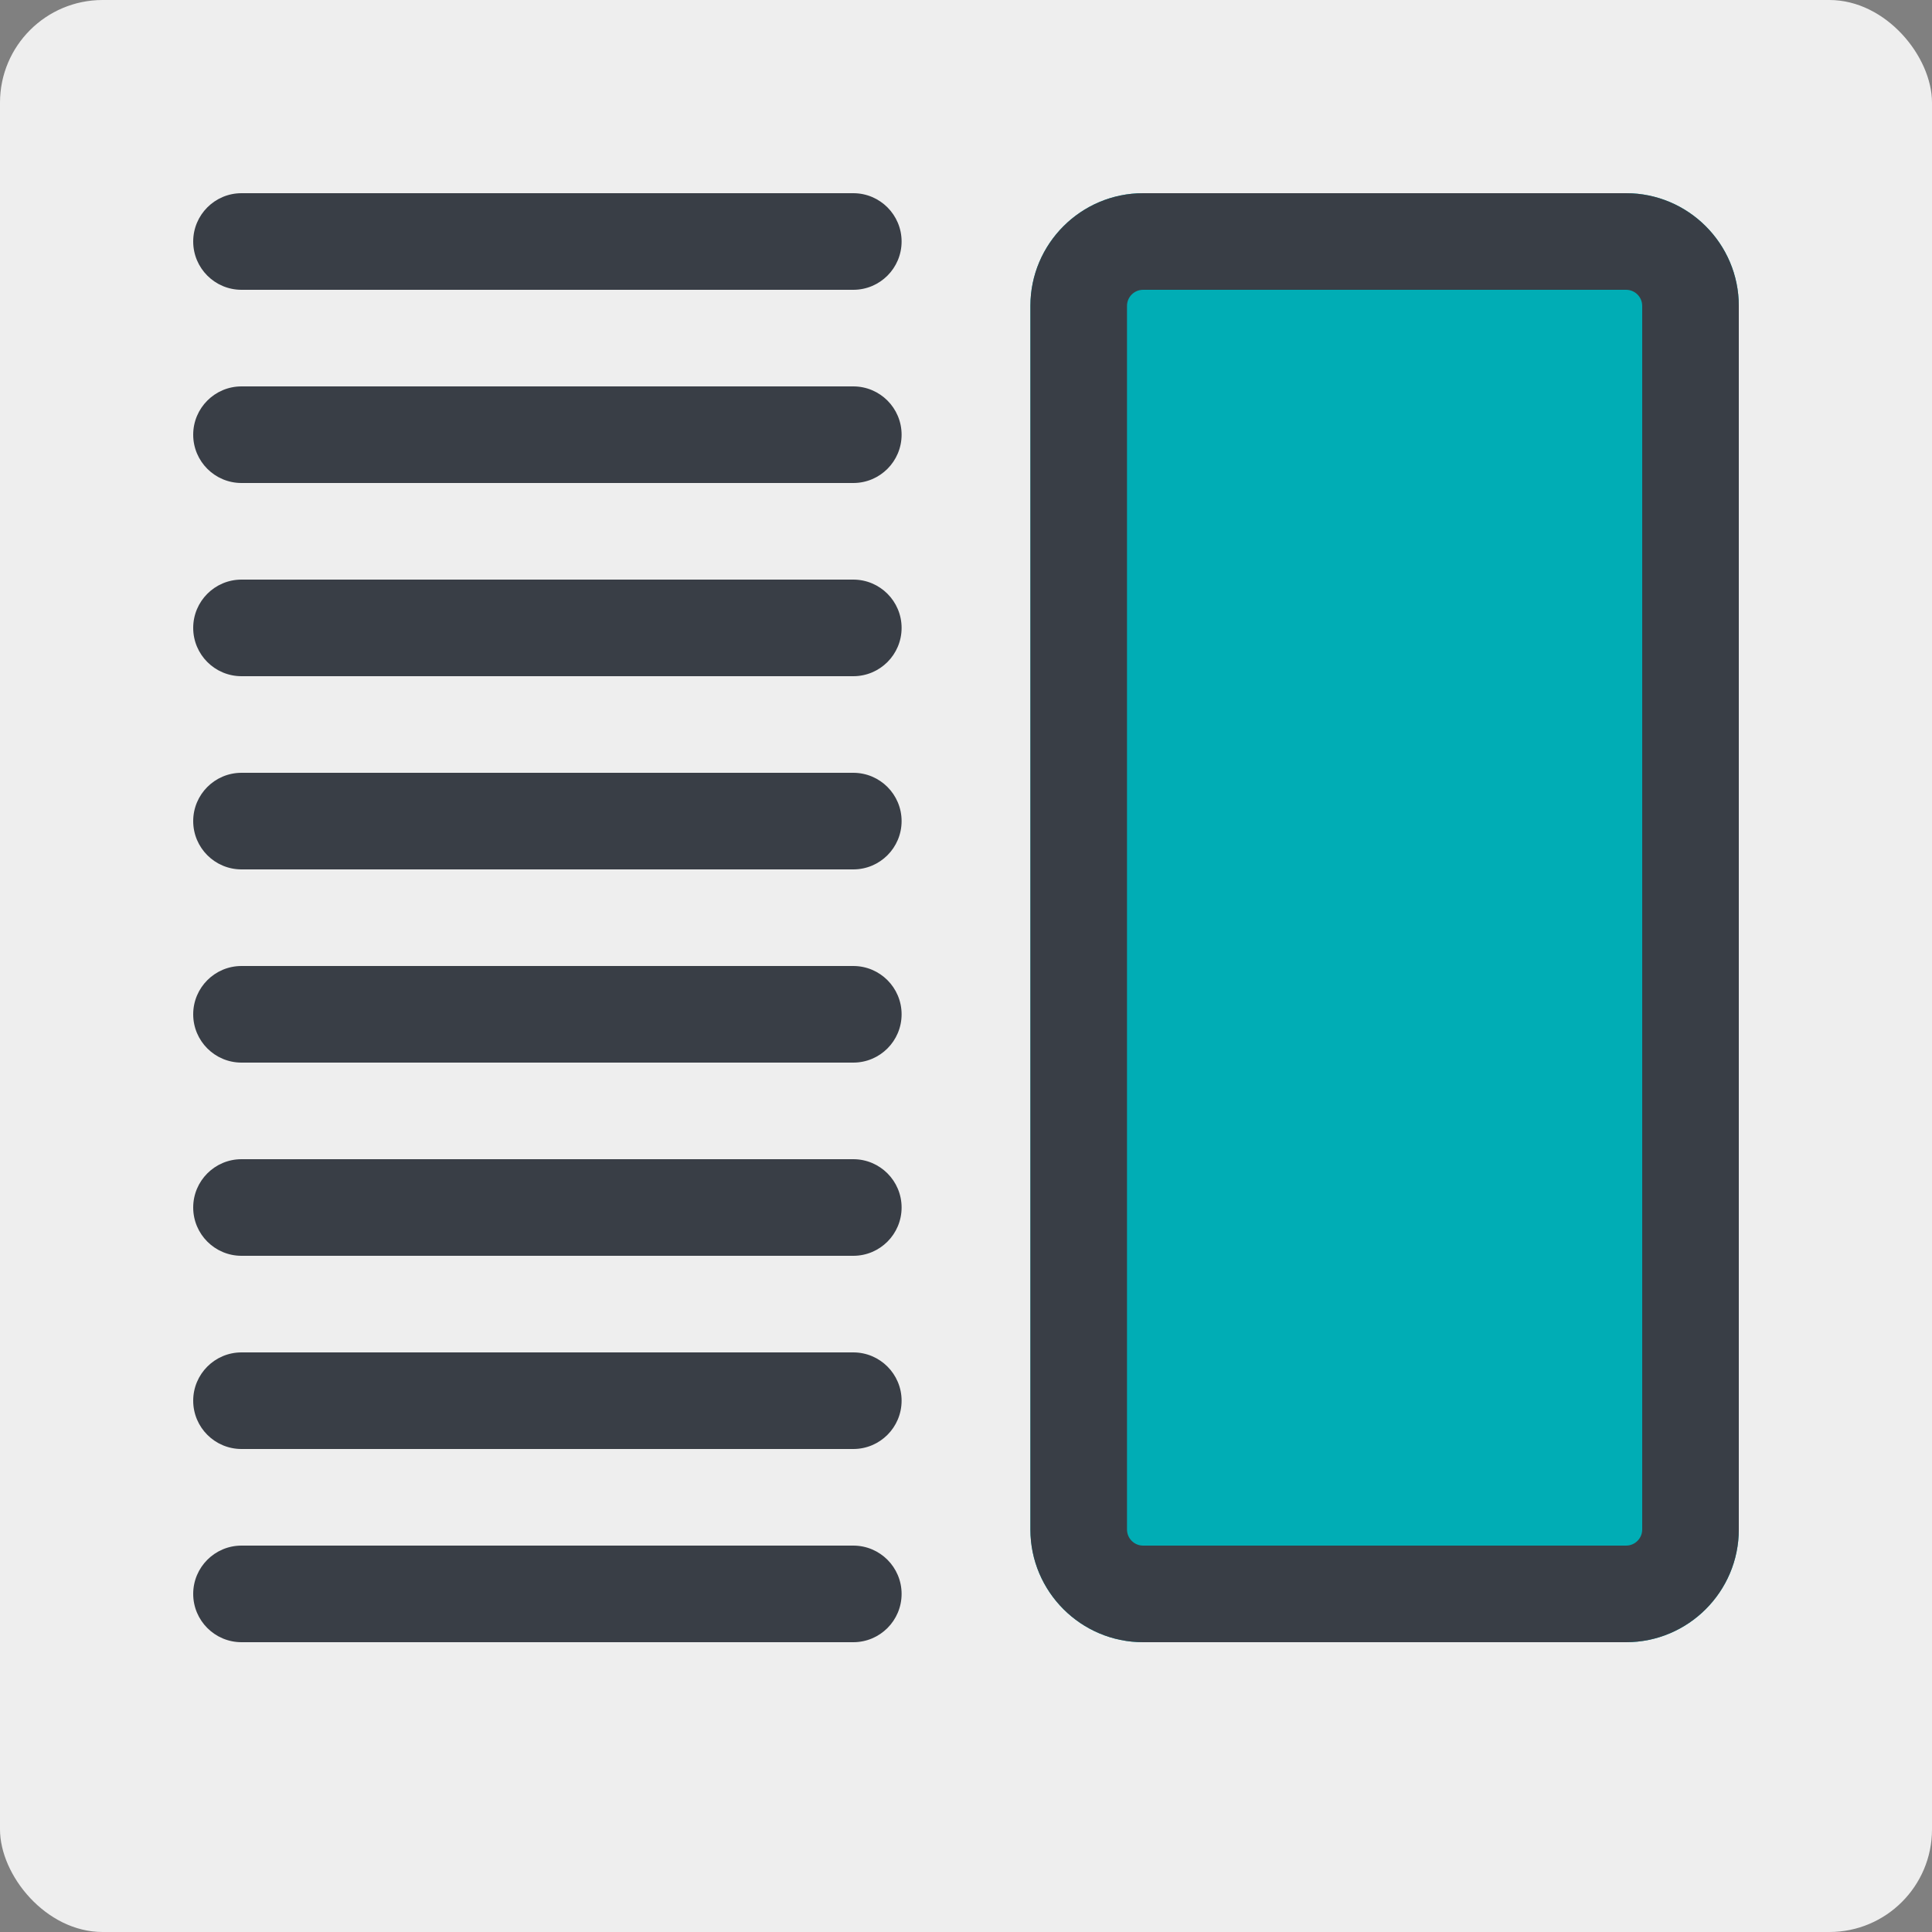 <svg width="320" height="320" viewBox="0 0 320 320" fill="none" xmlns="http://www.w3.org/2000/svg">
<rect x="0" y="0" width="320" height="320" fill="#808080" stroke="none"/>
<rect width="320" height="320" rx="17" fill="#EEEEEE"/>
<g clip-path="url(#clip0)">
<path d="M269.333 32H189.333C179.04 32 170.667 40.373 170.667 50.667V253.333C170.667 263.627 179.04 272 189.333 272H269.333C279.627 272 288 263.627 288 253.333V50.667C288 40.373 279.627 32 269.333 32Z" fill="#00ADB5"/>
<path d="M269.333 272H189.333C179.04 272 170.667 263.627 170.667 253.333V50.667C170.667 40.373 179.04 32 189.333 32H269.333C279.627 32 288 40.373 288 50.667V253.333C288 263.627 279.627 272 269.333 272ZM189.333 48C187.861 48 186.667 49.195 186.667 50.667V253.333C186.667 254.805 187.861 256 189.333 256H269.333C270.805 256 272 254.805 272 253.333V50.667C272 49.195 270.805 48 269.333 48H189.333Z" fill="#393E46"/>
<path d="M141.333 112H40C35.584 112 32 108.416 32 104C32 99.584 35.584 96 40 96H141.333C145.749 96 149.333 99.584 149.333 104C149.333 108.416 145.749 112 141.333 112Z" fill="#393E46"/>
<path d="M141.333 80H40C35.584 80 32 76.416 32 72C32 67.584 35.584 64 40 64H141.333C145.749 64 149.333 67.584 149.333 72C149.333 76.416 145.749 80 141.333 80Z" fill="#393E46"/>
<path d="M141.333 48H40C35.584 48 32 44.416 32 40C32 35.584 35.584 32 40 32H141.333C145.749 32 149.333 35.584 149.333 40C149.333 44.416 145.749 48 141.333 48Z" fill="#393E46"/>
<path d="M141.333 144H40C35.584 144 32 140.416 32 136C32 131.584 35.584 128 40 128H141.333C145.749 128 149.333 131.584 149.333 136C149.333 140.416 145.749 144 141.333 144Z" fill="#393E46"/>
<path d="M141.333 176H40C35.584 176 32 172.416 32 168C32 163.584 35.584 160 40 160H141.333C145.749 160 149.333 163.584 149.333 168C149.333 172.416 145.749 176 141.333 176Z" fill="#393E46"/>
<path d="M141.333 208H40C35.584 208 32 204.416 32 200C32 195.584 35.584 192 40 192H141.333C145.749 192 149.333 195.584 149.333 200C149.333 204.416 145.749 208 141.333 208Z" fill="#393E46"/>
<path d="M141.333 240H40C35.584 240 32 236.416 32 232C32 227.584 35.584 224 40 224H141.333C145.749 224 149.333 227.584 149.333 232C149.333 236.416 145.749 240 141.333 240Z" fill="#393E46"/>
<path d="M141.333 272H40C35.584 272 32 268.416 32 264C32 259.584 35.584 256 40 256H141.333C145.749 256 149.333 259.584 149.333 264C149.333 268.416 145.749 272 141.333 272Z" fill="#393E46"/>
</g>
<defs>
<clipPath id="clip0">
<rect width="256" height="256" fill="white" transform="translate(32 32)"/>
</clipPath>
</defs>
</svg>
